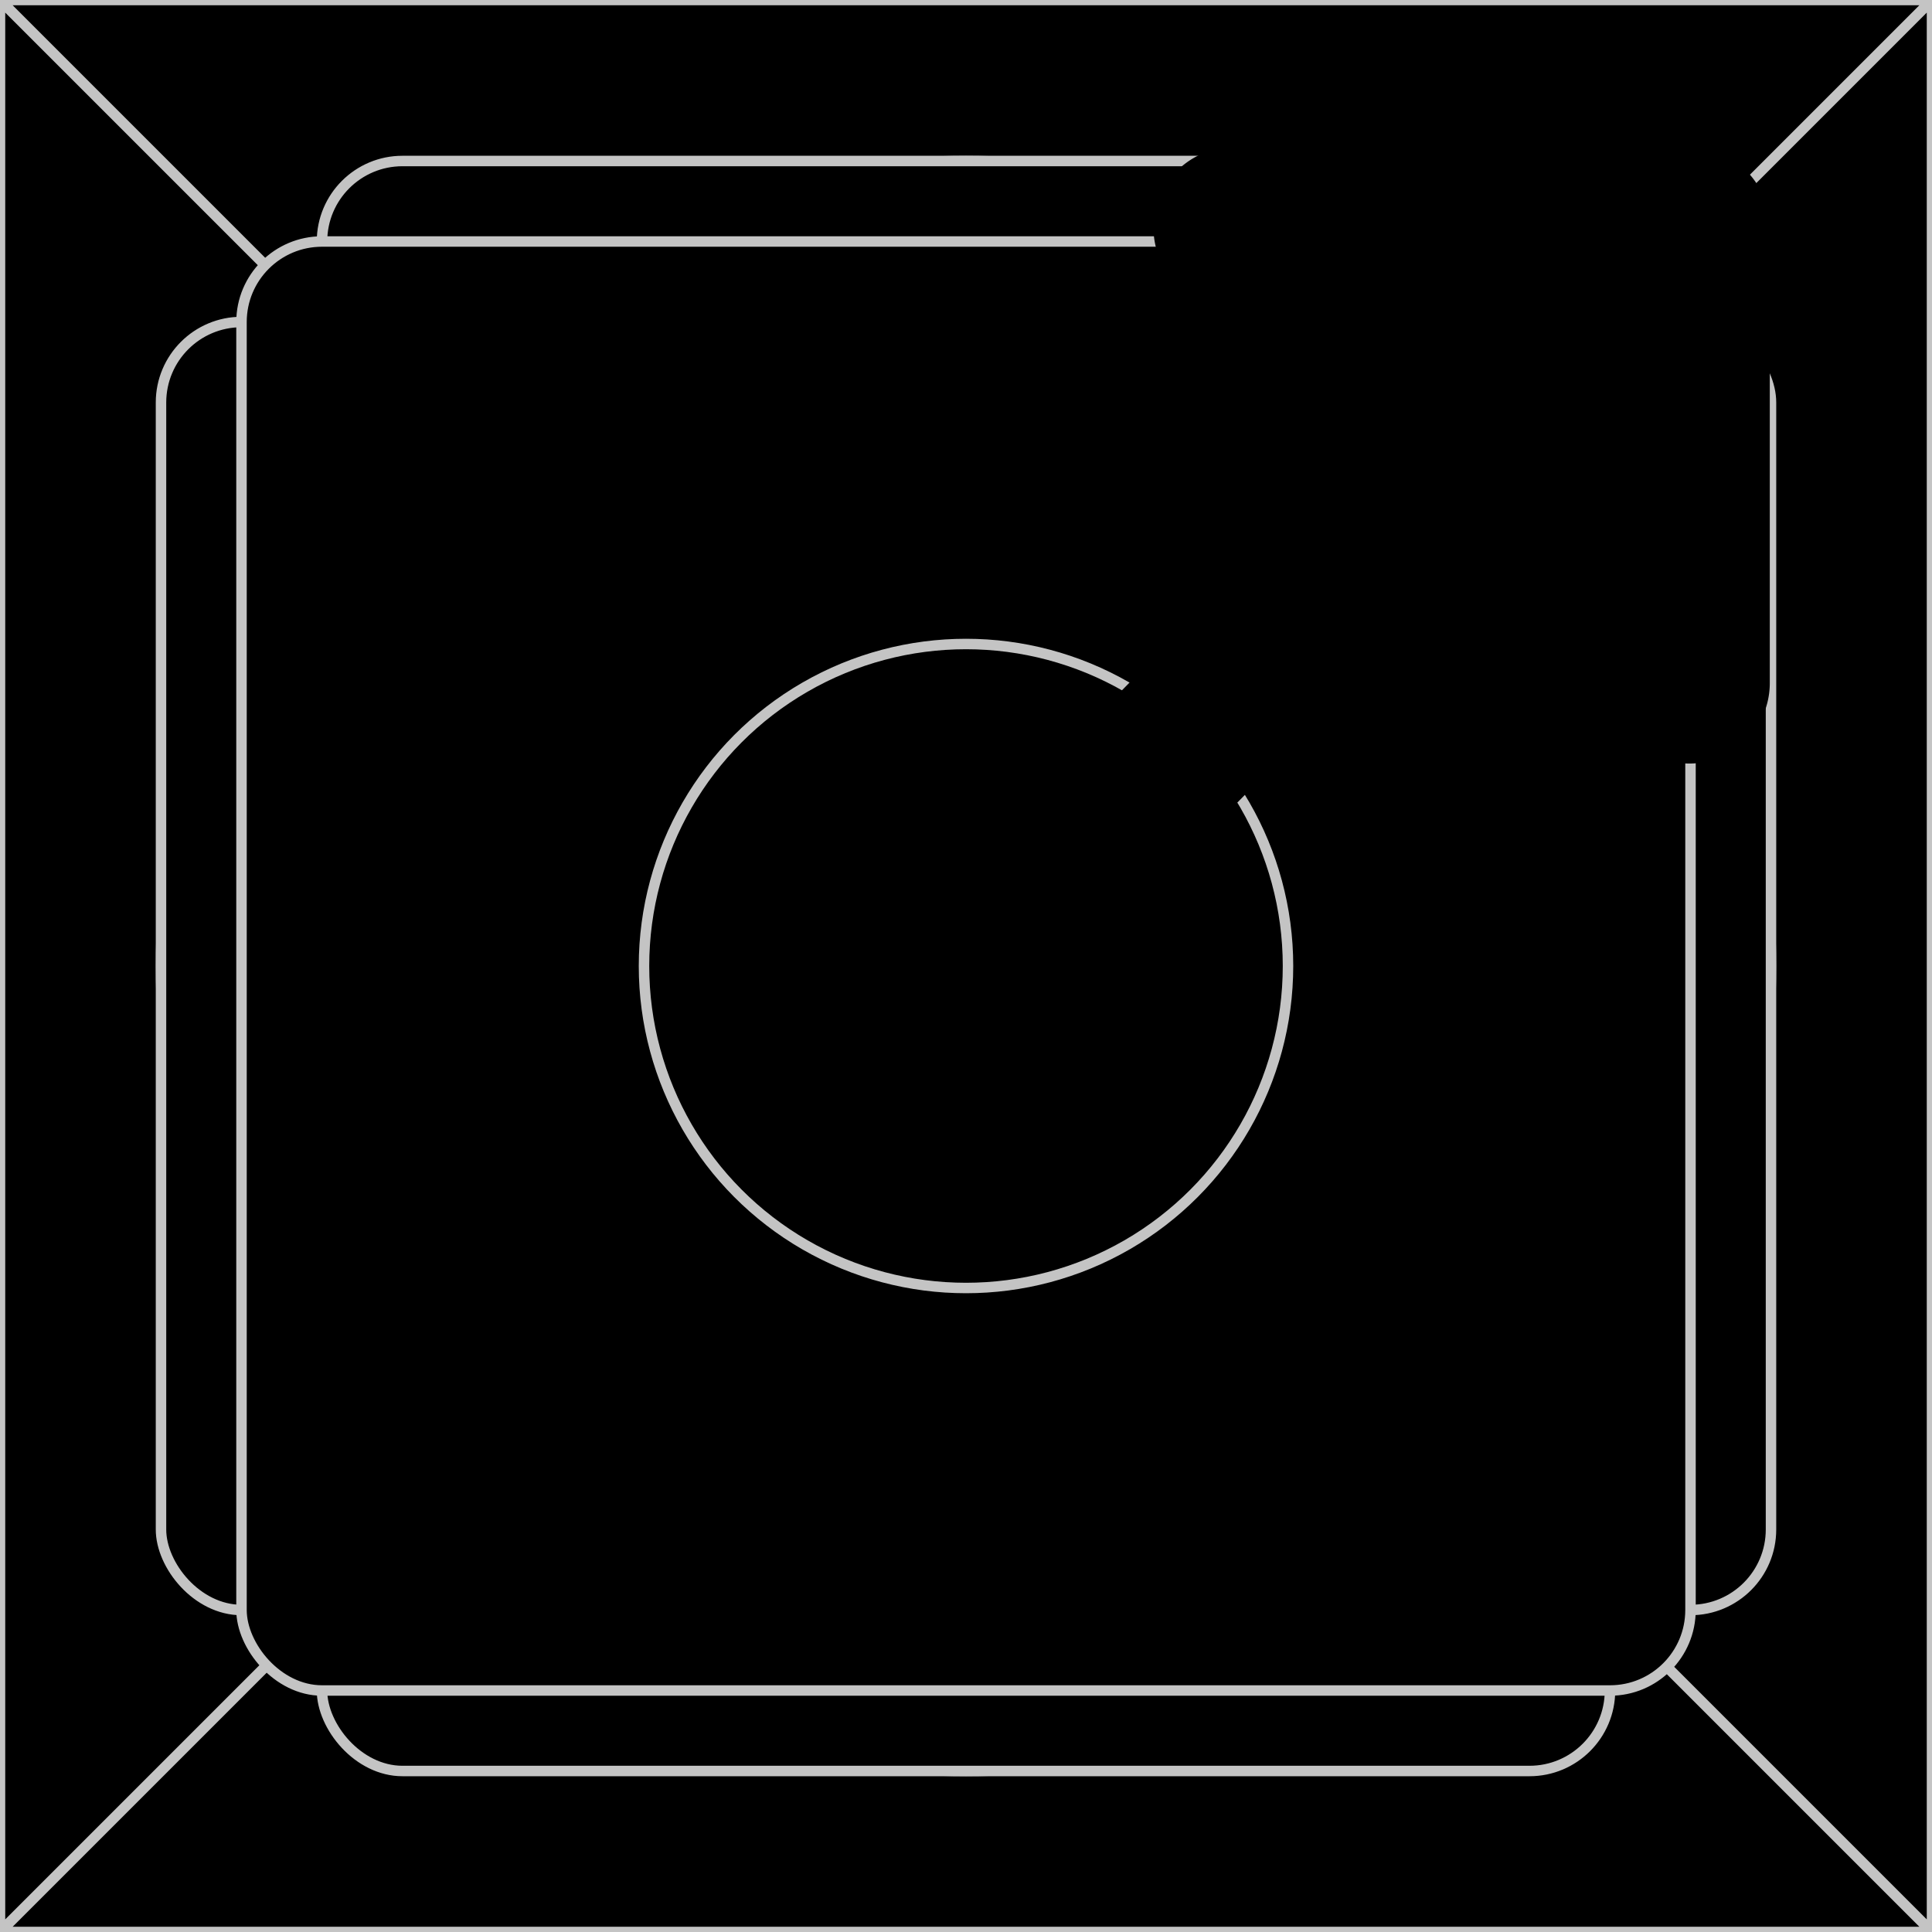 <svg xmlns="http://www.w3.org/2000/svg" viewBox="0 0 24 24" fill="currentColor" aria-hidden="true">
  <g clip-path="url(#clip0_358_2705)">
    <path d="M0 0h24v24H0z"/>
    <path stroke="#C4C4C4" stroke-width=".13" d="M0 0h24M0 0v24M0 0l24 24m0-24v24m0-24L0 24m24 0H0"/>
    <circle cx="12" cy="12" r="10" stroke="#C4C4C4" stroke-width=".13"/>
    <rect width="20" height="16" x="2" y="4" stroke="#C4C4C4" stroke-width=".13" rx="1"/>
    <rect width="16" height="20" x="4" y="2" stroke="#C4C4C4" stroke-width=".13" rx="1"/>
    <rect width="18" height="18" x="3" y="3" stroke="#C4C4C4" stroke-width=".13" rx="1"/>
    <circle cx="12" cy="12" r="4" stroke="#C4C4C4" stroke-width=".13"/>
    <path fill-rule="evenodd" d="M15.329 1.828a1 1 0 100 2h3.262L10.286 12.3a1 1 0 001.428 1.4l8.271-8.437v3.222a1 1 0 102 0V2.828a1 1 0 00-1-1H15.33zM6 18h12v-4.892l2-2V18a2 2 0 01-2 2H6a2 2 0 01-2-2V6a2 2 0 012-2h7.753l-2 2H6v12z" clip-rule="evenodd"/>
  </g>
  <defs>
    <clipPath id="clip0_358_2705">
      <path d="M0 0h24v24H0z"/>
    </clipPath>
  </defs>
</svg>
